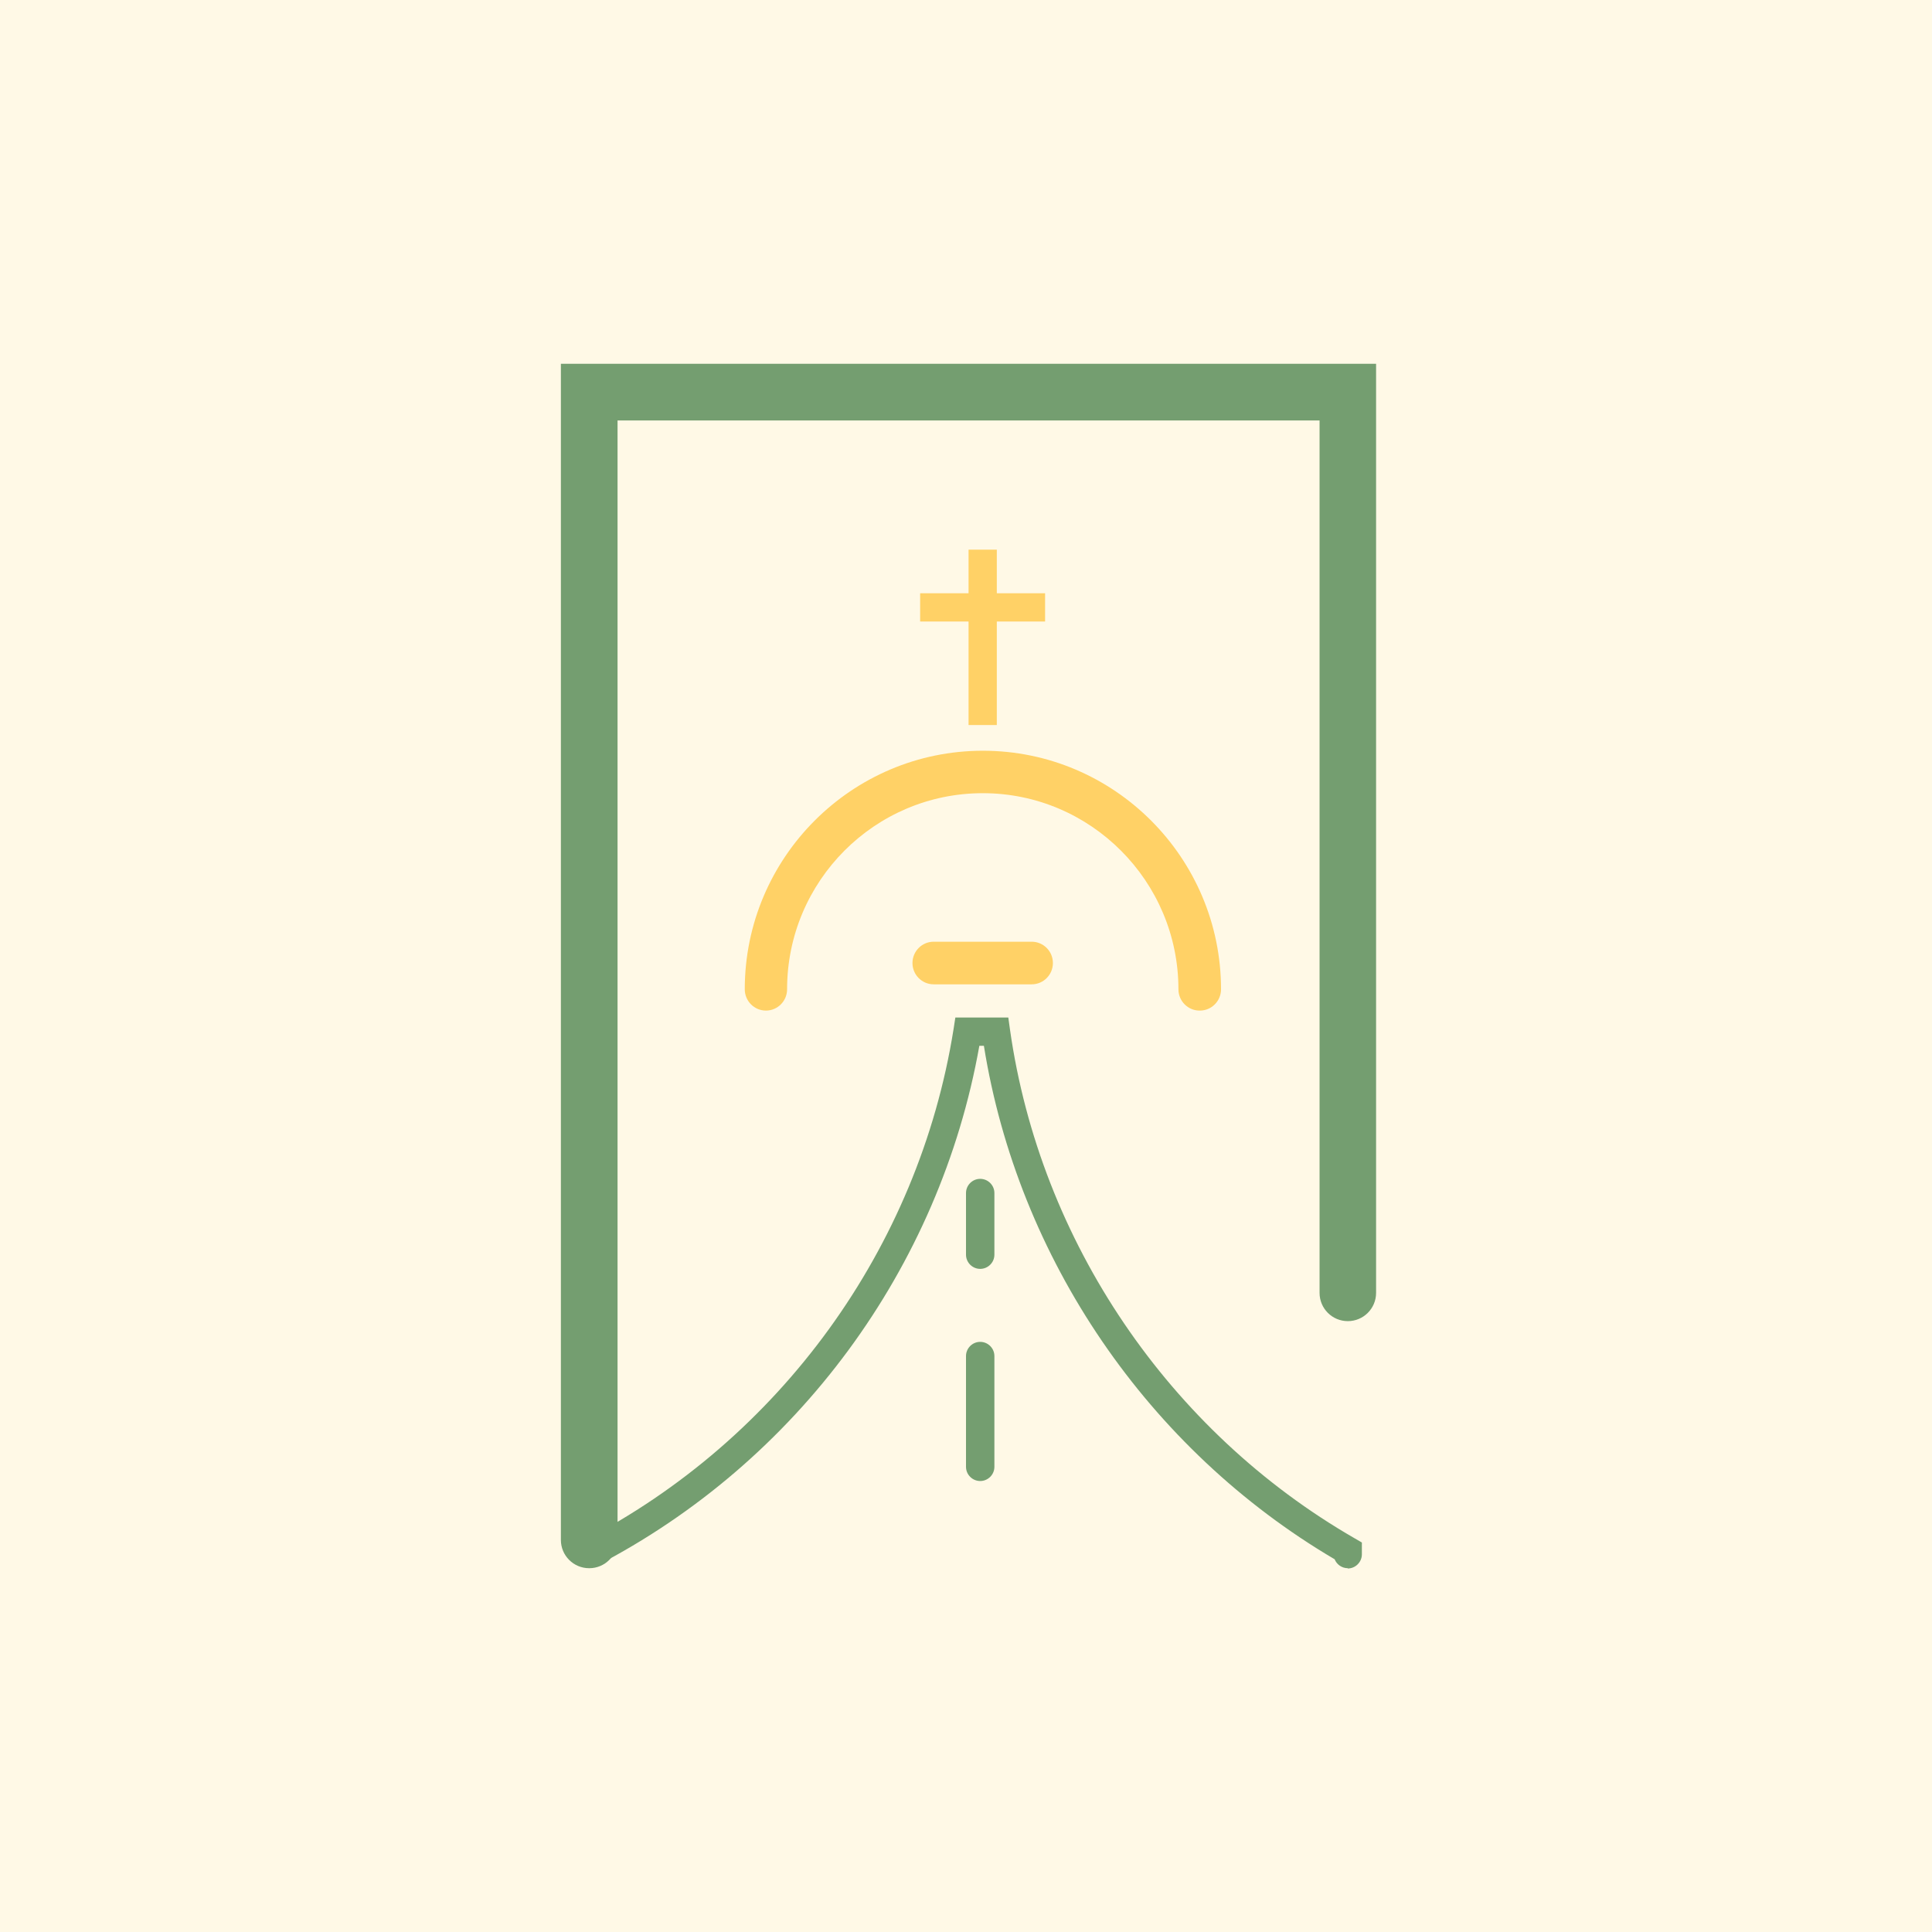 <?xml version="1.0" encoding="UTF-8"?>
<svg id="Calque_2" data-name="Calque 2" xmlns="http://www.w3.org/2000/svg" viewBox="0 0 136.06 136.06">
  <defs>
    <style>
      .cls-1 {
        fill: #fff9e6;
      }

      .cls-2 {
        fill: #ffd166;
      }

      .cls-3 {
        fill: #749e70;
      }
    </style>
  </defs>
  <g id="Calque_4" data-name="Calque 4">
    <g>
      <rect class="cls-1" width="136.06" height="136.06"/>
      <g>
        <g>
          <path class="cls-3" d="M41.49,110.44c-1.1,0-1.99-.89-1.99-1.99V25.62h57.41V91.05c0,1.1-.89,1.99-1.99,1.99s-1.99-.89-1.99-1.99V29.61H43.49V108.45c0,1.1-.89,1.99-1.99,1.99Z"/>
          <g>
            <path class="cls-3" d="M94.92,110.44c-.42,0-.78-.26-.93-.63-13.13-7.73-22.3-21.16-24.7-36.16h-.32c-2.78,15.66-12.83,29.32-27.02,36.65-.49,.25-1.09,.06-1.34-.43s-.06-1.09,.43-1.34c13.89-7.17,23.65-20.64,26.11-36.03l.13-.84h3.73l.12,.86c2.12,14.9,11.2,28.29,24.28,35.82l.5,.29v.83c0,.55-.45,1-1,1Z"/>
            <path class="cls-3" d="M69.03,89.36c-.55,0-1-.45-1-1v-4.34c0-.55,.45-1,1-1s1,.45,1,1v4.34c0,.55-.45,1-1,1Z"/>
            <path class="cls-3" d="M69.03,104.3c-.55,0-1-.45-1-1v-7.8c0-.55,.45-1,1-1s1,.45,1,1v7.8c0,.55-.45,1-1,1Z"/>
          </g>
        </g>
        <g>
          <path class="cls-2" d="M84.48,71.17c-.82,0-1.49-.67-1.49-1.5,0-7.61-6.18-13.81-13.78-13.81s-13.78,6.19-13.78,13.81c0,.83-.67,1.5-1.49,1.5s-1.49-.67-1.49-1.5c0-9.26,7.52-16.8,16.77-16.8s16.77,7.54,16.77,16.8c0,.83-.67,1.5-1.49,1.5Z"/>
          <path class="cls-2" d="M72.66,69.32h-6.91c-.82,0-1.49-.67-1.49-1.5s.67-1.5,1.49-1.5h6.91c.82,0,1.49,.67,1.49,1.5s-.67,1.5-1.49,1.5Z"/>
        </g>
        <g>
          <rect class="cls-2" x="68.21" y="38.71" width="1.99" height="12.35"/>
          <rect class="cls-2" x="64.8" y="41.78" width="8.8" height="1.99"/>
        </g>
      </g>
    </g>
  </g>
</svg>